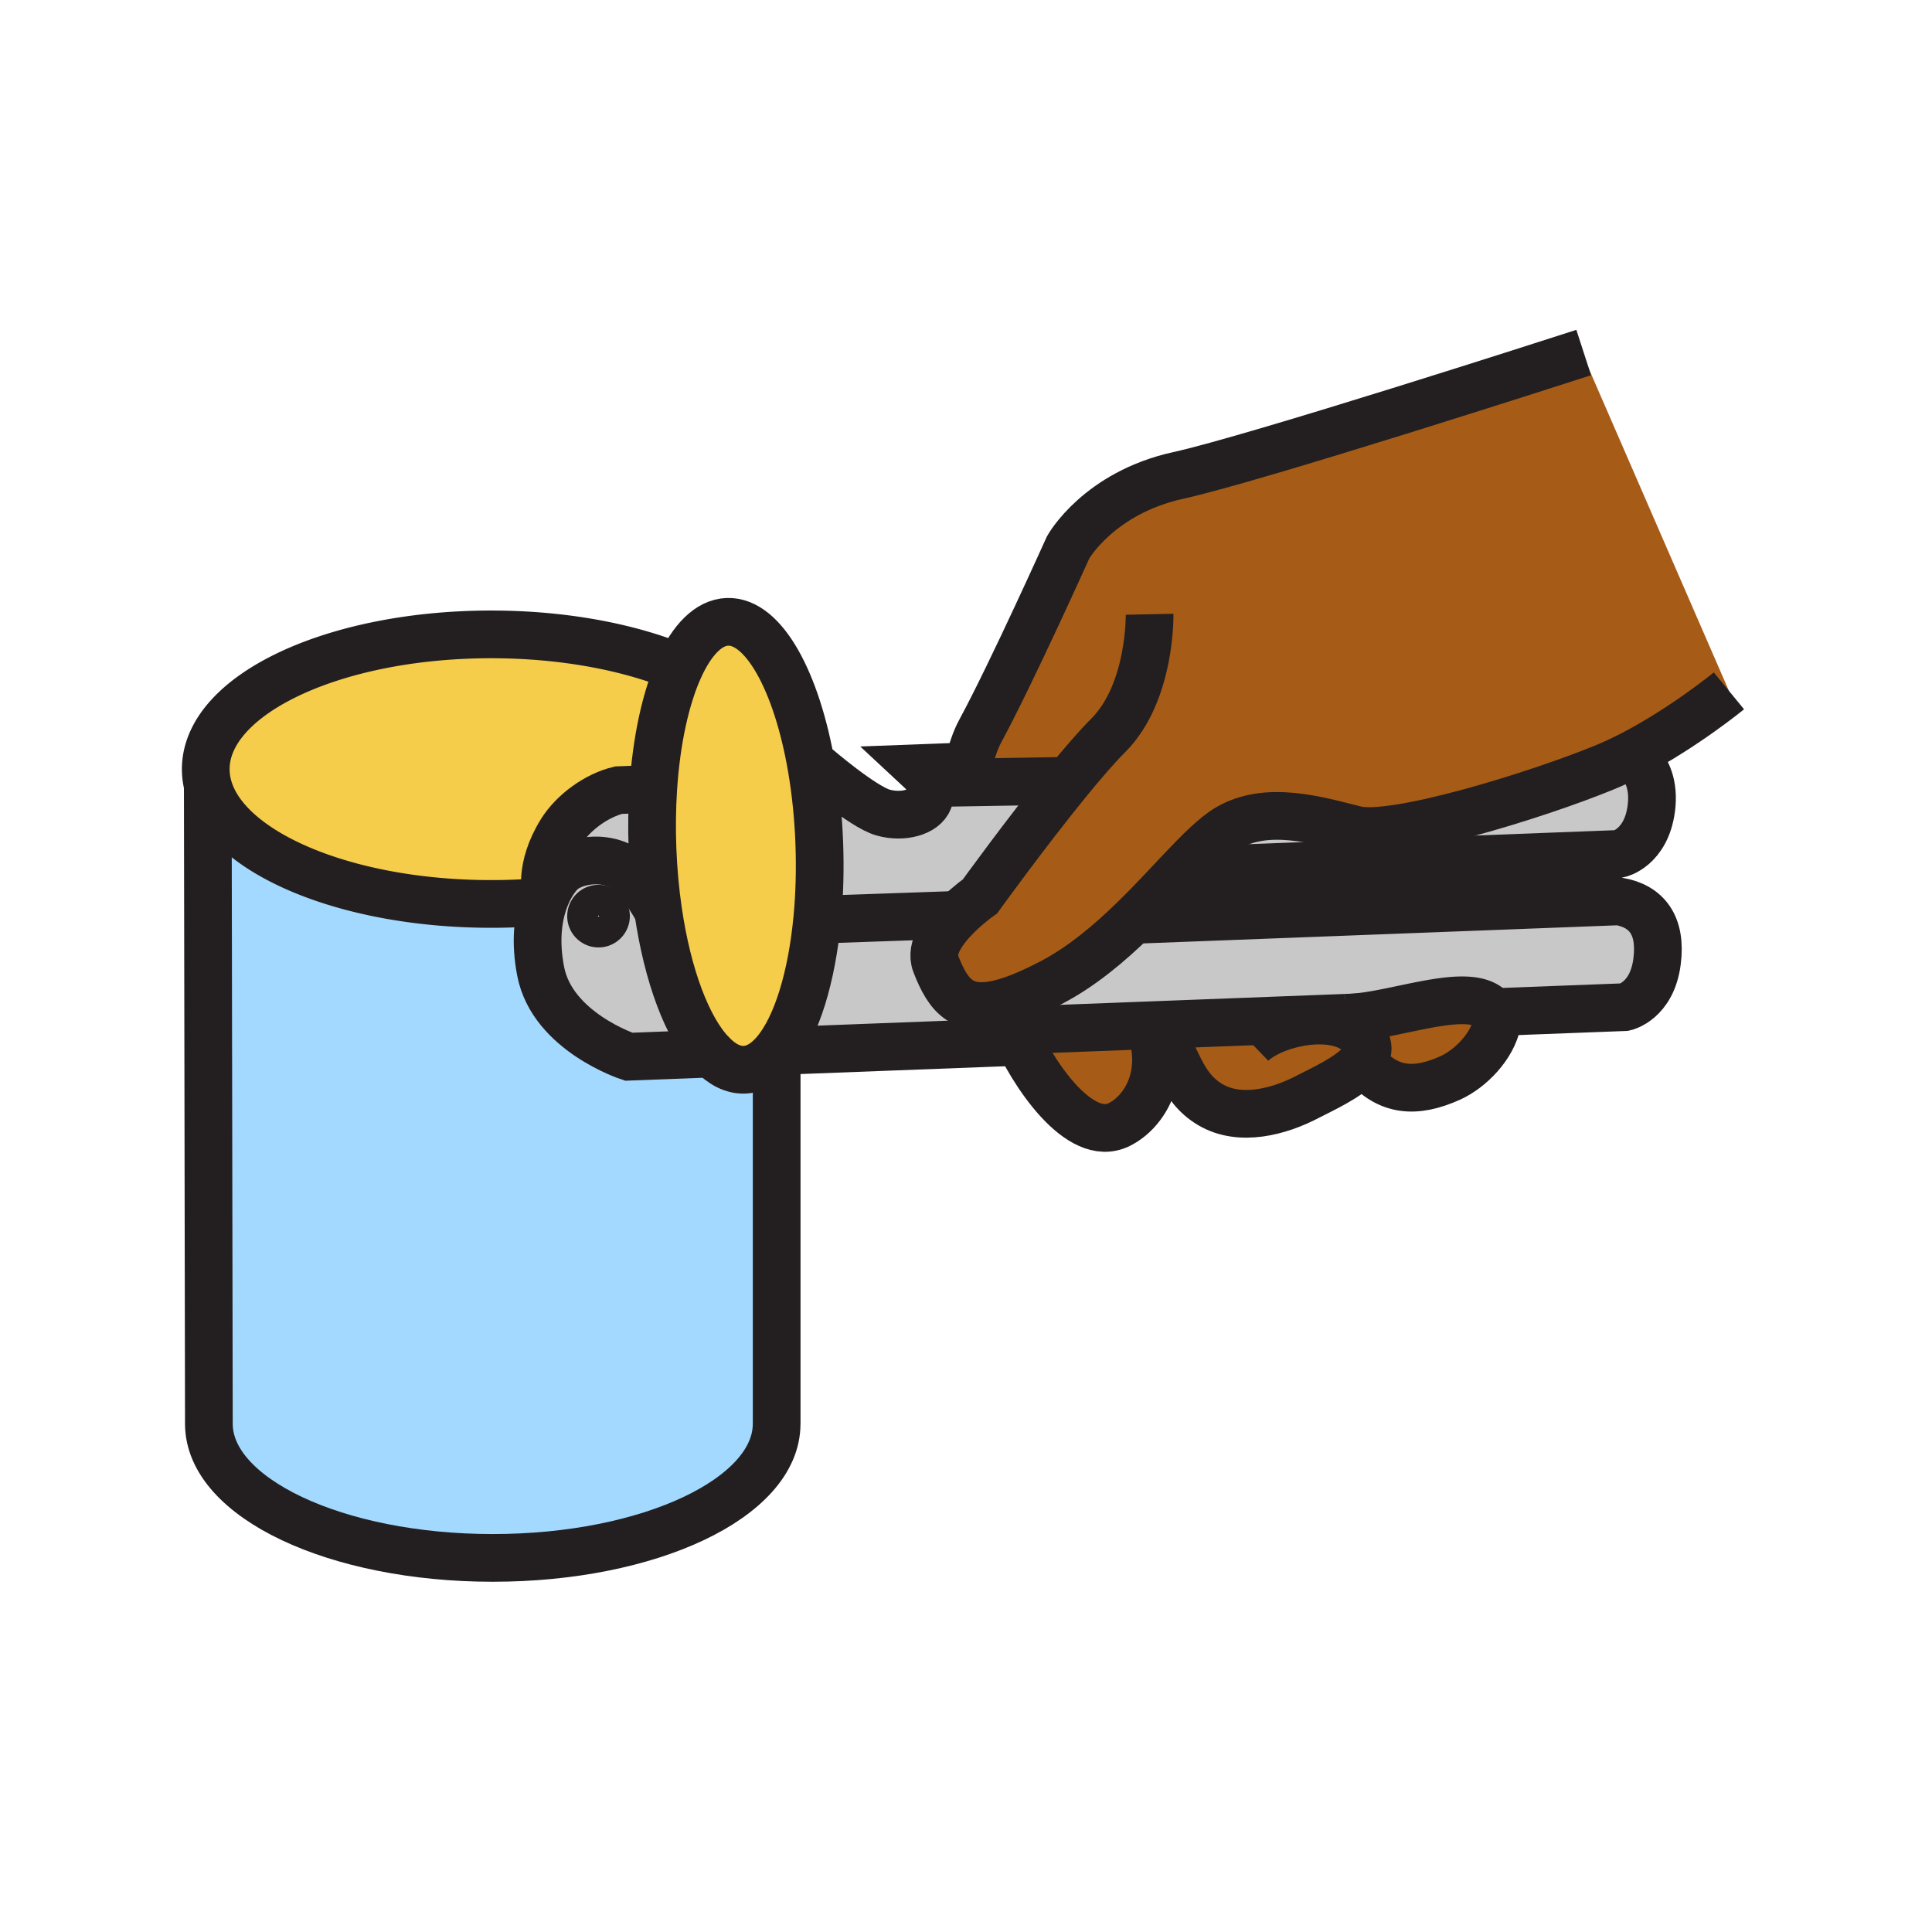 <?xml version="1.0"?><svg xmlns="http://www.w3.org/2000/svg" width="850.394" height="850.394" viewBox="0 0 850.394 850.394" overflow="visible"><path d="M341.86 463.73v162.06l-.01.92c0 32.6-55.95 59.021-124.96 59.021-69.01 0-124.95-26.421-124.95-59.021l-.48-281.07c7.41 29.42 60.44 52.24 124.75 52.24 4.31 0 8.57-.1 12.76-.3 3.5-.17 6.96-.4 10.37-.7-2.61 7.59-3.85 17.84-1.35 30.71 5.16 26.58 38.76 37.54 38.76 37.54l36.42-1.39h.01c4.55 4.77 9.45 7.31 14.49 7.12 4.75-.181 9.2-2.771 13.19-7.341l1 .211z" fill="#a3d9ff"></path><path d="M91.46 345.64a28.62 28.62 0 0 1-.89-7.08c0-32.77 56.25-59.33 125.64-59.33 31.73 0 60.71 5.55 82.81 14.71-5.97 13.14-10.1 31.8-11.49 53.28l-15.26.58c-9.34 2.24-19.81 9.49-25.31 18.37-9.97 16.08-6.59 27.73-6.59 27.73l.1.04c-.4.93-.78 1.91-1.13 2.94-3.41.3-6.87.53-10.37.7-4.19.2-8.45.3-12.76.3-64.31 0-117.34-22.82-124.75-52.24z" fill="#f6cc4b"></path><path d="M341.59 462.66c-.24.3-.48.58-.73.859-3.99 4.57-8.44 7.16-13.19 7.341-5.04.189-9.94-2.351-14.49-7.12h-.01c-10.59-11.08-19.32-34.16-23.49-62.82-1.26-8.63-2.11-17.77-2.47-27.24-.35-9.15-.22-18.02.32-26.46 1.39-21.48 5.52-40.14 11.49-53.28 5.64-12.42 12.94-19.92 21.13-20.23 15.95-.61 30.58 26.21 37.09 64.21 1.76 10.28 2.93 21.37 3.37 32.96.44 11.62.12 22.8-.86 33.21-2.46 26.23-9.1 47.53-18.16 58.57z" fill="#f6cc4b"></path><path d="M712.5 396.75c12.25 2.08 18.94 10.45 16.87 26.5-2.25 17.52-14.23 20.06-14.23 20.06l-55.75 2.12-2.12.09c-8.25-12.35-40.689.91-61.56 2.341-.02.01-.03.01-.05 0l-3.271.13h-.05l-13.78.529-69.109 2.641-2.82.109-60.29 2.301-2.24.09-.489-12.88c5.26-1.641 11.46-4.3 18.85-8.141 13.53-7.03 25.65-17.25 36.42-27.729L712.5 396.75zM287.21 373.68c.36 9.47 1.21 18.61 2.47 27.24-1.19-2.07-3.26-5.44-6.75-10.86-10.42-16.2-30.62-12.02-36.42-5.77-2.04 2.2-4.24 5.42-6.04 9.65l-.1-.04s-3.38-11.65 6.59-27.73c5.5-8.88 15.97-16.13 25.31-18.37l15.26-.58c-.54 8.44-.67 17.31-.32 26.46z" fill="#c8c8c8"></path><path d="M239.34 396.88c.35-1.03.73-2.01 1.13-2.94 1.8-4.23 4-7.45 6.04-9.65 5.8-6.25 26-10.43 36.42 5.77 3.49 5.42 5.56 8.79 6.75 10.86 4.17 28.66 12.9 51.74 23.49 62.82l-36.42 1.39s-33.6-10.96-38.76-37.54c-2.5-12.87-1.26-23.12 1.35-30.71zm24.37 13.14c3.74-.14 6.66-3.29 6.52-7.04-.14-3.74-3.3-6.65-7.04-6.51a6.782 6.782 0 0 0-6.52 7.03c.14 3.75 3.3 6.66 7.04 6.52zM444.1 453.66l.19 5.08-102.7 3.92c9.06-11.04 15.7-32.34 18.16-58.57l5.55.55 56.41-1.97c-6.18 6.06-12.58 14.48-9.83 21.54 5.61 14.43 11.99 22.72 31.73 16.57l.49 12.88z" fill="#c8c8c8"></path><path d="M425.4 344.42l44.84-.75c-18.351 22.45-38.87 50.87-38.87 50.87s-4.771 3.32-9.66 8.13l-56.41 1.97-5.55-.55c.98-10.41 1.3-21.59.86-33.21-.44-11.59-1.61-22.68-3.37-32.96l2.1-.36s20.47 17.6 29.33 20.09c8.86 2.49 18.16-.21 20.14-5.57 2.58-6.89-.24-10.03-4.48-13.97l21.88-.83c-.32 1.55-.6 3.12-.85 4.72l.04 2.42zM720.24 334.14c4.88 4.4 7.899 11.63 6.609 21.67-2.29 17.51-14.229 20.05-14.229 20.05l-192.8 7.36c7.87-8.32 14.729-15.24 20.609-18.72 17.21-10.18 39.34-3.51 56.2.71 16.851 4.21 79.48-15.05 109.59-27.4 4.3-1.76 8.59-3.8 12.78-5.98l1.241 2.31z" fill="#c8c8c8"></path><path d="M657.27 445.52c.851 1.24 1.44 2.75 1.74 4.551-2.029 10.46-11.779 20.399-20.729 24.43-15.04 6.76-27.391 6.17-38.141-6.73l-.83-.039c3.86-4.57 4.301-9.641-3.399-14.711-4.58-3.02-10.83-4.069-17.32-3.77l-.03-.73 13.78-.529h.05c1.051 0 2.141-.04 3.271-.13.02.01.03.01.05 0 20.868-1.432 53.308-14.692 61.558-2.342z" fill="#a65c17" class="aac-skin-fill"></path><path d="M578.59 449.25c6.49-.3 12.74.75 17.32 3.77 7.7 5.07 7.26 10.141 3.399 14.711-5.47 6.479-17.829 11.949-23.609 14.979-12.681 6.66-29.891 11.23-42.98 3.5-13.399-7.92-14.479-21.83-23.2-33.19l-.069-1.859 69.109-2.641.03.73zM506.72 453.72c6.42 19.67-2.79 35.63-14.06 41.261-17.53 8.779-38.57-23.141-46.32-41.41l60.29-2.301.09 2.45zM426.21 337.28c1.21-5.83 2.93-11.2 5.33-15.63 13.35-24.58 38.64-80.78 38.64-80.78s13.351-23.89 48.48-31.61c33.64-7.41 166.58-50.26 177.689-53.85l64.66 148.68s-19.479 15.98-42.01 27.74c-4.19 2.18-8.48 4.22-12.78 5.98-30.109 12.35-92.739 31.61-109.59 27.4-16.86-4.22-38.99-10.89-56.2-.71-5.88 3.48-12.739 10.4-20.609 18.72-6.32 6.68-13.29 14.25-20.94 21.69-10.77 10.48-22.89 20.7-36.42 27.729-7.39 3.841-13.59 6.5-18.85 8.141-19.74 6.149-26.12-2.141-31.73-16.57-2.75-7.06 3.65-15.48 9.83-21.54 4.89-4.81 9.66-8.13 9.66-8.13s20.52-28.42 38.87-50.87l-44.84.75-.04-2.42c.25-1.6.53-3.17.85-4.72z" fill="#a65c17" class="aac-skin-fill"></path><g fill="none" stroke="#231f20"><path d="M654.26 445.63l3.01-.11 2.12-.09 55.75-2.12s11.98-2.54 14.23-20.06c2.07-16.05-4.62-24.42-16.87-26.5l-213.62 8.16M595.71 447.86l6.87-.26M592.39 447.99l3.27-.13M446.34 453.57l60.29-2.3 2.82-.11 69.11-2.64 13.78-.53M519.82 383.22l192.8-7.36s11.939-2.54 14.229-20.05c1.29-10.04-1.729-17.27-6.609-21.67M313.17 463.74l-36.42 1.39s-33.6-10.96-38.76-37.54c-2.5-12.87-1.26-23.12 1.35-30.71.35-1.03.73-2.01 1.13-2.94 1.8-4.23 4-7.45 6.04-9.65 5.8-6.25 26-10.43 36.42 5.77 3.49 5.42 5.56 8.79 6.75 10.86.13.22.24.43.35.62M443.41 435.66l.2 5.12.49 12.88.19 5.08-102.7 3.92-2.34.09M365.3 404.64l56.41-1.97" stroke-width="21"></path><path d="M240.37 393.9s-3.38-11.65 6.59-27.73c5.5-8.88 15.97-16.13 25.31-18.37l15.26-.58 1.3-.05" stroke-width="21"></path><path d="M263.19 396.47c3.74-.14 6.9 2.77 7.04 6.51.14 3.75-2.78 6.9-6.52 7.04-3.74.14-6.9-2.77-7.04-6.52a6.782 6.782 0 0 1 6.52-7.03z" stroke-width="14"></path><path d="M359.34 337.56s20.47 17.6 29.33 20.09c8.86 2.49 18.16-.21 20.14-5.57 2.58-6.89-.24-10.03-4.48-13.97l21.88-.83h.021M299.02 293.94c5.64-12.42 12.94-19.92 21.13-20.23 15.95-.61 30.58 26.21 37.09 64.21 1.76 10.28 2.93 21.37 3.37 32.96.44 11.62.12 22.8-.86 33.21-2.46 26.23-9.1 47.53-18.16 58.57-.24.3-.48.58-.73.859-3.99 4.57-8.44 7.16-13.19 7.341-5.04.189-9.94-2.351-14.49-7.12h-.01c-10.59-11.08-19.32-34.16-23.49-62.82-1.26-8.63-2.11-17.77-2.47-27.24-.35-9.15-.22-18.02.32-26.46 1.39-21.48 5.52-40.14 11.49-53.28z" stroke-width="21"></path><path d="M425.36 342c.25-1.6.53-3.17.85-4.72 1.21-5.83 2.93-11.2 5.33-15.63 13.35-24.58 38.64-80.78 38.64-80.78s13.351-23.89 48.48-31.61c33.64-7.41 166.58-50.26 177.689-53.85.49-.16.74-.24.74-.24" stroke-width="21"></path><path d="M506.01 270.37s.71 34.42-18.27 53.39c-4.92 4.92-11.08 12.05-17.5 19.91-18.351 22.45-38.87 50.87-38.87 50.87s-4.771 3.32-9.66 8.13c-6.18 6.06-12.58 14.48-9.83 21.54 5.61 14.43 11.99 22.72 31.73 16.57 5.26-1.641 11.46-4.3 18.85-8.141 13.53-7.03 25.65-17.25 36.42-27.729 7.65-7.44 14.62-15.01 20.94-21.69 7.87-8.32 14.729-15.24 20.609-18.72 17.21-10.18 39.34-3.51 56.2.71 16.851 4.21 79.48-15.05 109.59-27.4 4.3-1.76 8.59-3.8 12.78-5.98 22.53-11.76 42.01-27.74 42.01-27.74M446.34 453.57c7.75 18.27 28.79 50.189 46.32 41.41 11.27-5.631 20.479-21.591 14.06-41.261M509.52 453.02c8.721 11.36 9.801 25.271 23.2 33.19 13.09 7.73 30.3 3.16 42.98-3.5 5.78-3.03 18.14-8.5 23.609-14.979 3.86-4.57 4.301-9.641-3.399-14.711-4.58-3.02-10.83-4.069-17.32-3.77-10.729.51-22.1 4.77-27.63 10.09M600.14 467.77c10.75 12.9 23.101 13.49 38.141 6.73 8.95-4.03 18.7-13.97 20.729-24.43.311-1.53.44-3.08.38-4.62" stroke-width="21"></path><path d="M592.34 447.99h.05c1.051 0 2.141-.04 3.271-.13.02.01.03.01.05 0 20.87-1.431 53.31-14.69 61.56-2.341.851 1.24 1.44 2.75 1.74 4.551M414.78 344.6l10.62-.18 44.84-.75 1.77-.03M239.36 396.88h-.02c-3.41.3-6.87.53-10.37.7M228.97 397.58c-4.19.2-8.45.3-12.76.3-64.31 0-117.34-22.82-124.75-52.24a28.62 28.62 0 0 1-.89-7.08c0-32.77 56.25-59.33 125.64-59.33 31.73 0 60.71 5.55 82.81 14.71 2.07.85 4.08 1.74 6.03 2.66" stroke-width="21"></path><path d="M341.86 463.73v162.06l-.01.92c0 32.6-55.95 59.021-124.96 59.021-69.01 0-124.95-26.421-124.95-59.021l-.48-281.07v-.13" stroke-width="21"></path></g><path fill="none" d="M0 0h850.394v850.394H0z"></path></svg>